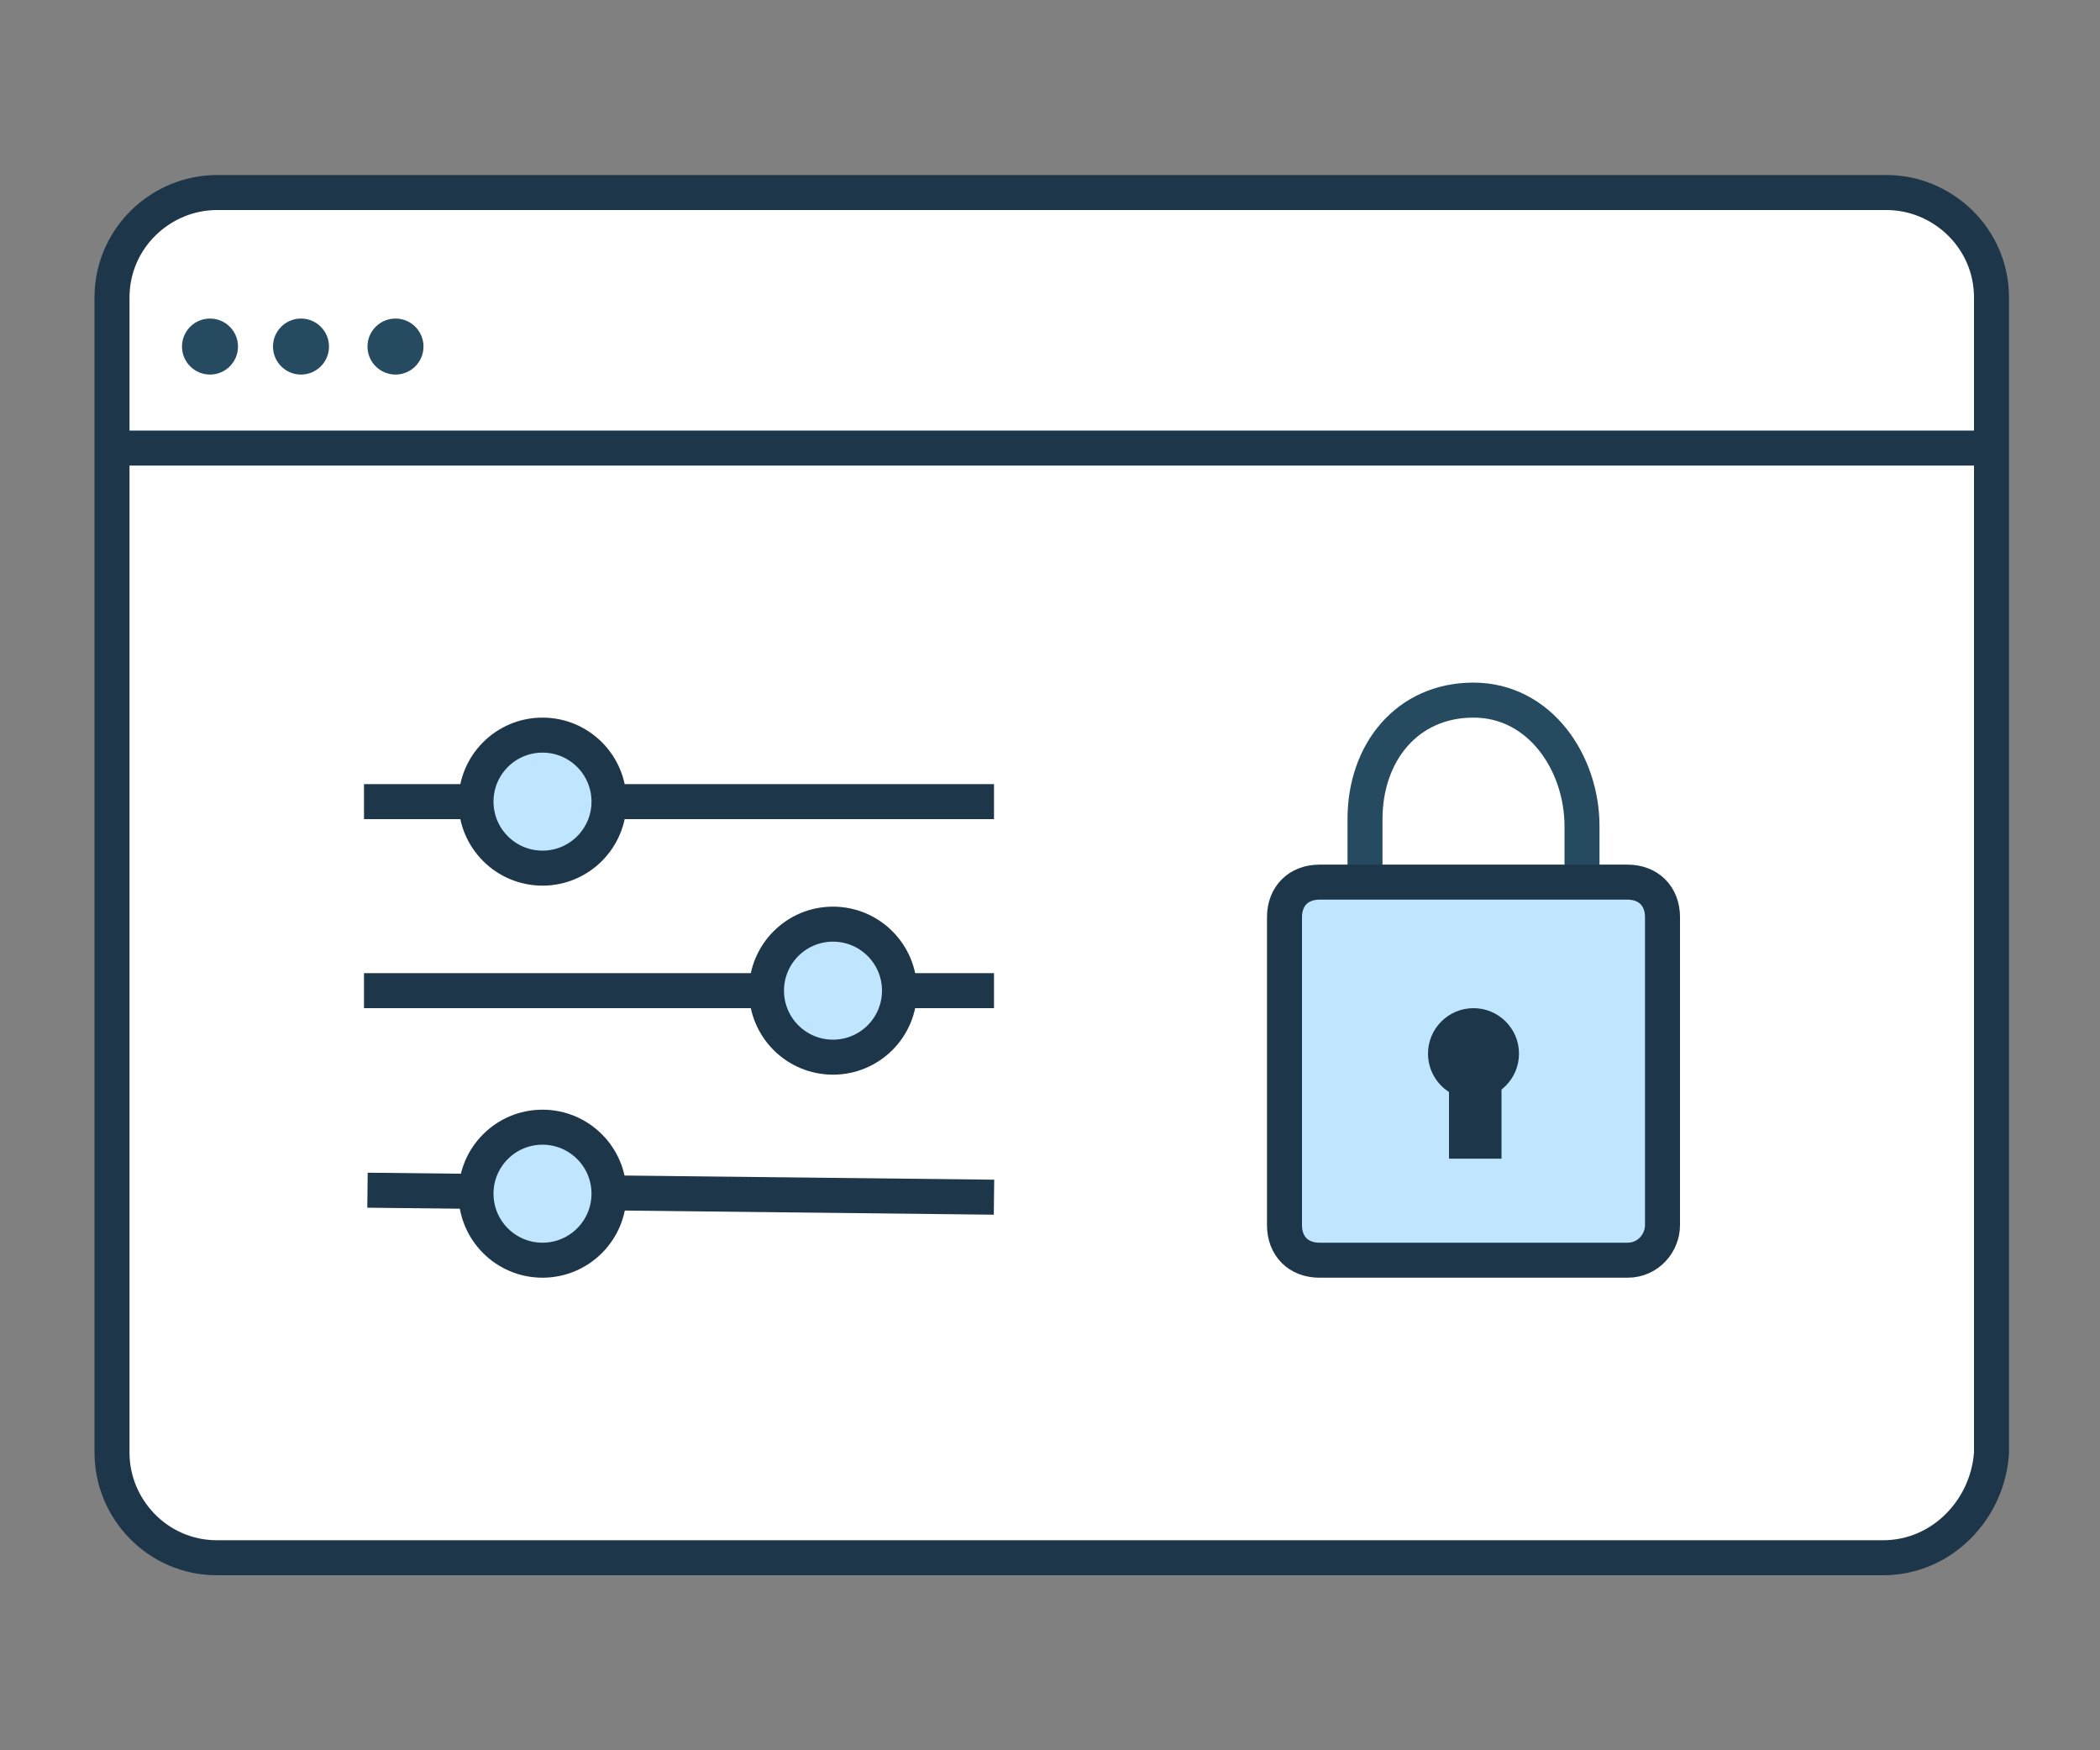<?xml version="1.0" encoding="utf-8"?>
<!-- Generator: Adobe Illustrator 19.1.0, SVG Export Plug-In . SVG Version: 6.00 Build 0)  -->
<svg version="1.1" id="Layer_1" xmlns="http://www.w3.org/2000/svg" xmlns:xlink="http://www.w3.org/1999/xlink" x="0px" y="0px"
	 viewBox="-449 256 60 50" style="enable-background:new -449 256 60 50;" xml:space="preserve">
<rect x="-449" y="256" width="60" height="50" fill="#808080" stroke="none"/>
<path style="fill:#FFFFFF;stroke:#1D3649;" d="M-395.2,300.5h-47.6c-1.7,0-3-1.4-3-3v-33c0-1.7,1.4-3,3-3h47.7c1.6,0,3,1.3,3,3v33
	C-392.2,299.1-393.5,300.5-395.2,300.5z"/>
<line style="fill:none;stroke:#1D3649;" x1="-445.8" y1="268.8" x2="-392.2" y2="268.8"/>
<circle style="fill:#264A60;" cx="-443" cy="265.9" r="0.8"/>
<circle style="fill:#264A60;" cx="-440.4" cy="265.9" r="0.8"/>
<circle style="fill:#264A60;" cx="-437.7" cy="265.9" r="0.8"/>
<path style="fill:none;stroke:#264A60;" d="M-410,284.5v-4.8c0-0.1,0-0.2,0-0.3c0-1.9,1.2-3.4,3.1-3.4c1.9,0,3.1,1.8,3.1,3.6v4.9"/>
<path style="fill:#C0E6FF;stroke:#1D3649;" d="M-402.5,292h-8.8c-0.6,0-1-0.4-1-1v-8.8c0-0.6,0.4-1,1-1h8.8c0.6,0,1,0.4,1,1v8.8
	C-401.5,291.5-401.9,292-402.5,292z"/>
<line style="fill:#FFFFFF;stroke:#1D3649;" x1="-420.6" y1="278.9" x2="-438.6" y2="278.9"/>
<line style="fill:#FFFFFF;stroke:#1D3649;" x1="-420.6" y1="284.3" x2="-438.6" y2="284.3"/>
<line style="fill:#FFFFFF;stroke:#1D3649;" x1="-420.6" y1="290.2" x2="-438.5" y2="290"/>
<circle style="fill:#C0E6FF;stroke:#1D3649;" cx="-433.5" cy="278.9" r="1.9"/>
<circle style="fill:#C0E6FF;stroke:#1D3649;" cx="-425.2" cy="284.3" r="1.9"/>
<circle style="fill:#C0E6FF;stroke:#1D3649;" cx="-433.5" cy="290.1" r="1.9"/>
<g>
	<circle style="fill:#1D3649;" cx="-406.9" cy="286.1" r="1.3"/>
	<rect x="-407.6" y="286.1" style="fill:#1D3649;" width="1.5" height="3"/>
</g>
</svg>
